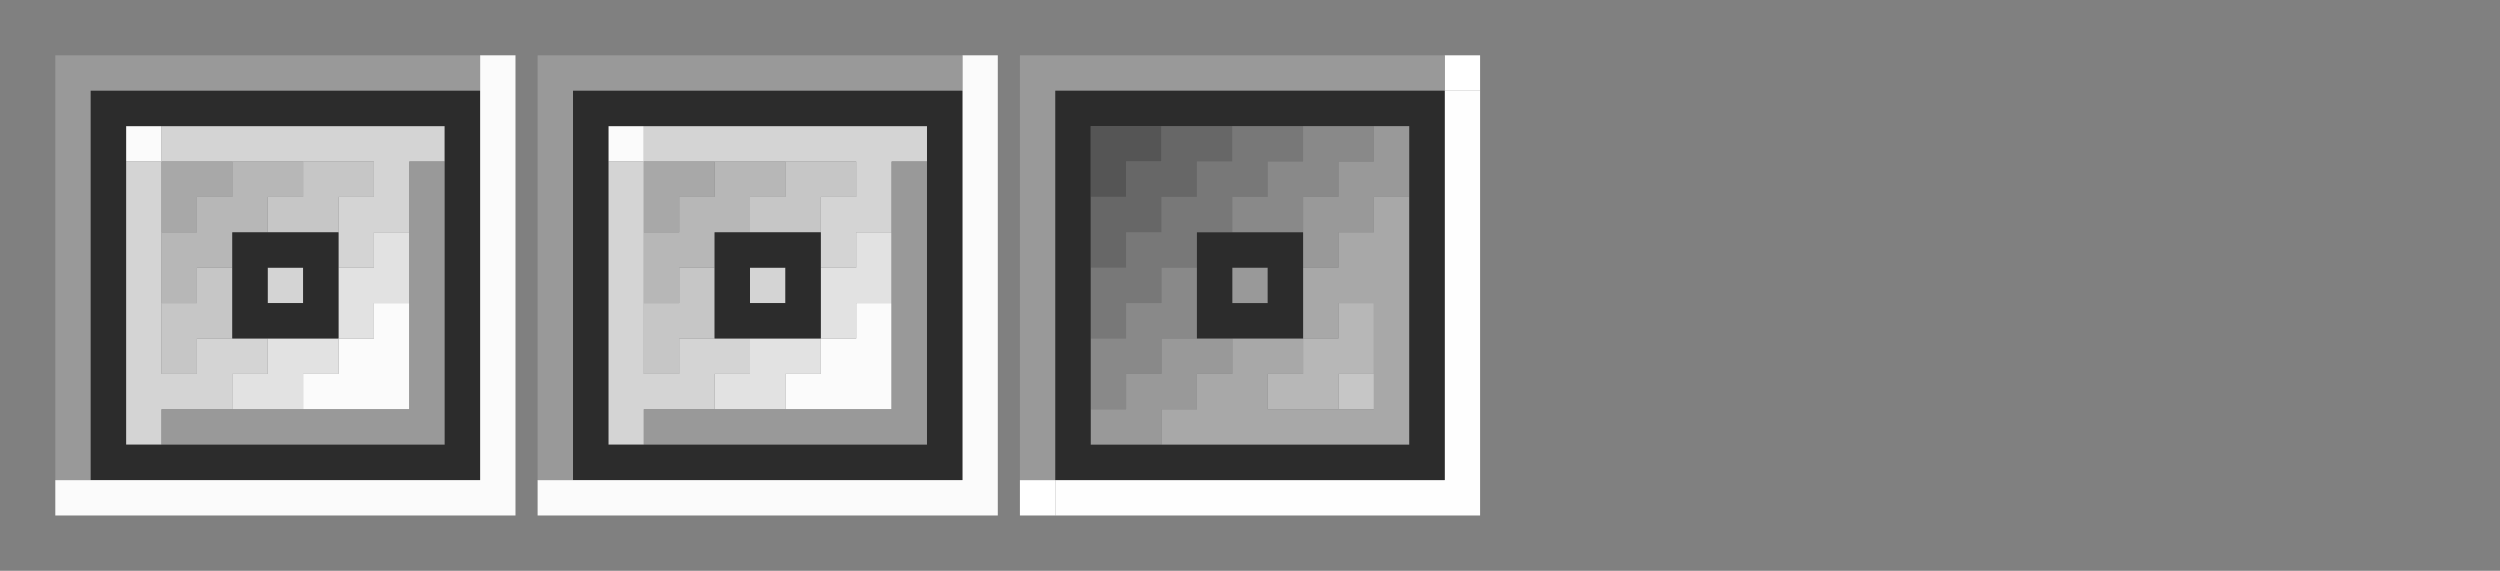 <?xml version="1.0" encoding="UTF-8" standalone="no"?>
<!-- Created with Inkscape (http://www.inkscape.org/) -->

<svg
   xmlns:dc="http://purl.org/dc/elements/1.1/"
   xmlns:cc="http://creativecommons.org/ns#"
   xmlns:rdf="http://www.w3.org/1999/02/22-rdf-syntax-ns#"
   xmlns:svg="http://www.w3.org/2000/svg"
   xmlns="http://www.w3.org/2000/svg"
   xmlns:sodipodi="http://sodipodi.sourceforge.net/DTD/sodipodi-0.dtd"
   xmlns:inkscape="http://www.inkscape.org/namespaces/inkscape"
   width="226"
   height="51.6"
   viewBox="0 0 226 51.6"
   version="1.1"
   id="svg8"
   inkscape:version="0.92.4 (5da689c313, 2019-01-14)"
   sodipodi:docname="alldesktops.svg">
  <rect x="0" y="0" width="226" height="51.6" fill="#808080" stroke="none"/>
  <sodipodi:namedview
     id="base"
     pagecolor="#ffffff"
     bordercolor="#666666"
     borderopacity="1.0"
     inkscape:pageopacity="0.0"
     inkscape:pageshadow="2"
     inkscape:zoom="2.8284271"
     inkscape:cx="163.41195"
     inkscape:cy="88.531886"
     inkscape:document-units="px"
     inkscape:current-layer="layer1"
     showgrid="false"
     units="px"
     inkscape:pagecheckerboard="true"
     inkscape:showpageshadow="false"
     inkscape:window-width="1920"
     inkscape:window-height="1028"
     inkscape:window-x="1366"
     inkscape:window-y="16"
     inkscape:window-maximized="1"
     inkscape:snap-global="true"
     fit-margin-top="5"
     fit-margin-left="5"
     fit-margin-right="5"
     fit-margin-bottom="5"
     inkscape:snap-midpoints="false"
     inkscape:snap-intersection-paths="false"
     showguides="true"
     inkscape:guide-bbox="true" />
  <defs
     id="defs2">
    <style
       id="current-color-scheme"
       type="text/css">
          .ColorScheme-Text {
          color:#31363b;
          }
          .ColorScheme-Background{
          
          }
          .ColorScheme-Highlight{
          
          }
          .ColorScheme-ViewText {
          color:#31363b;
          }
          .ColorScheme-ViewBackground{
          color:#fcfcfc;
          }
          .ColorScheme-ViewHover {
          
          }
          .ColorScheme-ViewFocus{
          
          }
          .ColorScheme-ButtonText {
          color:#31363b;
          }
          .ColorScheme-ButtonBackground{
          
          }
          .ColorScheme-ButtonHover {
          
          }
          .ColorScheme-ButtonFocus{
          
          }
      </style>
  </defs>
  <g
     transform="translate(94.82,-237.1)"
     id="layer1"
     inkscape:groupmode="layer"
     inkscape:label="Layer 1">
    <path
       inkscape:connector-curvature="0"
       id="inactive-center"
       d="m 40.98,262.9 v -20.8 h 20.8 20.8 v 20.8 20.8 h -20.8 -20.8 z"
       style="fill:#dddddd;fill-opacity:1;stroke-width:0.32;opacity:0" />
    <path
       inkscape:connector-curvature="0"
       id="deactivated-center"
       d="M 84.58,262.9 V 242.1 H 105.38 126.18 v 20.8 20.8 h -20.8 -20.8 z"
       style="fill:#dddddd;fill-opacity:1;stroke-width:0.32;opacity:0"
       inkscape:transform-center-x="60.858586"
       inkscape:transform-center-y="-17.929293" />
    <g
       id="active-center"
       transform="translate(-89.82,242.1)">
      <path
         inkscape:connector-curvature="0"
         id="path8132"
         d="m 0,40 v -1.6 H 19.2 38.4 V 19.2 0 h 1.6 1.6 V 20.8 41.6 H 20.8 0 Z m 22.4,-9.6 v -1.6 h 1.6 1.6 v -1.6 -1.6 h 1.6 1.6 v -1.6 -1.6 h 1.6 1.6 v 4.8 4.8 h -4.8 -4.8 z M 6.4,8 V 6.4 H 8 9.6 V 8 9.6 H 8 6.4 Z"
         style="fill:#fbfbfb;stroke-width:0.32" />
      <path
         inkscape:connector-curvature="0"
         id="path8130"
         d="m 16,30.4 v -1.6 h 1.6 1.6 v -1.6 -1.6 h 3.2 3.2 v -3.2 -3.2 h 1.6 1.6 v -1.6 -1.6 h 1.6 1.6 v 3.2 3.2 h -1.6 -1.6 v 1.6 1.6 h -1.6 -1.6 v 1.6 1.6 h -1.6 -1.6 v 1.6 1.6 h -3.2 -3.2 z"
         style="fill:#e2e2e2;stroke-width:0.32" />
      <path
         inkscape:connector-curvature="0"
         id="path8128"
         d="M 6.4,22.4 V 9.6 H 8 9.6 V 8 6.4 H 22.4 35.2 v 1.6 1.6 h -1.6 -1.6 v 3.2 3.2 h -1.6 -1.6 v 1.6 1.6 h -1.6 -1.6 v -3.2 -3.2 h 1.6 1.6 v -1.6 -1.6 h -9.6 -9.6 v 9.6 9.6 h 1.6 1.6 v -1.6 -1.6 h 3.2 3.2 v 1.6 1.6 h -1.6 -1.6 v 1.6 1.6 h -3.2 -3.2 v 1.6 1.6 H 8 6.4 Z m 12.8,-1.6 v -1.6 h 1.6 1.6 v 1.6 1.6 h -1.6 -1.6 z"
         style="fill:#d4d4d4;stroke-width:0.32" />
      <path
         inkscape:connector-curvature="0"
         id="path8126"
         d="m 9.6,25.6 v -3.2 h 1.6 1.6 v -1.6 -1.6 h 1.6 1.6 v 3.2 3.2 h -1.6 -1.6 v 1.6 1.6 h -1.6 -1.6 z m 9.6,-11.2 v -1.6 h 1.6 1.6 v -1.6 -1.6 h 3.2 3.2 v 1.6 1.6 h -1.6 -1.6 v 1.6 1.6 h -3.2 -3.2 z"
         style="fill:#c6c6c6;stroke-width:0.32" />
      <path
         inkscape:connector-curvature="0"
         id="path8124"
         d="m 9.6,19.2 v -3.2 h 1.6 1.6 v -1.6 -1.6 h 1.6 1.6 v -1.6 -1.6 h 3.2 3.2 v 1.6 1.6 h -1.6 -1.6 v 1.6 1.6 h -1.6 -1.6 v 1.6 1.6 h -1.6 -1.6 v 1.6 1.6 h -1.6 -1.6 z"
         style="fill:#b7b7b7;stroke-width:0.32" />
      <path
         inkscape:connector-curvature="0"
         id="path8122"
         d="M 9.6,12.8 V 9.6 h 3.2 3.2 v 1.6 1.6 h -1.6 -1.6 v 1.6 1.6 h -1.6 -1.6 z"
         style="fill:#a8a8a8;stroke-width:0.32" />
      <path
         inkscape:connector-curvature="0"
         id="path8120"
         d="M 0,19.2 V 0 H 19.2 38.4 V 1.6 3.2 H 20.8 3.2 V 20.8 38.4 H 1.6 0 Z m 9.6,14.4 v -1.6 H 20.8 32 V 20.8 9.6 h 1.6 1.6 V 22.4 35.2 H 22.4 9.6 Z"
         style="fill:#999999;stroke-width:0.32" />
      <path
         inkscape:connector-curvature="0"
         id="path8118"
         d="M 3.2,20.8 V 3.2 H 20.8 38.4 V 20.8 38.4 H 20.8 3.2 Z m 32,0 V 6.4 H 20.8 6.4 V 20.8 35.2 H 20.8 35.2 Z m -19.2,0 v -4.8 h 4.8 4.8 v 4.8 4.8 h -4.8 -4.8 z m 6.4,0 v -1.6 h -1.6 -1.6 v 1.6 1.6 h 1.6 1.6 z"
         style="fill:#2c2c2c;stroke-width:0.32" />
    </g>
    <g
       id="hover-center"
       transform="translate(-46.22,242.1)">
      <path
         inkscape:connector-curvature="0"
         id="path8132-1"
         d="m 0,40 v -1.6 H 19.2 38.4 V 19.2 0 h 1.6 1.6 V 20.8 41.6 H 20.8 0 Z m 22.4,-9.6 v -1.6 h 1.6 1.6 v -1.6 -1.6 h 1.6 1.6 v -1.6 -1.6 h 1.6 1.6 v 4.8 4.8 h -4.8 -4.8 z M 6.4,8 V 6.4 H 8 9.6 V 8 9.6 H 8 6.4 Z"
         style="fill:#fbfbfb;stroke-width:0.32" />
      <path
         inkscape:connector-curvature="0"
         id="path8130-2"
         d="m 16,30.4 v -1.6 h 1.6 1.6 v -1.6 -1.6 h 3.2 3.2 v -3.2 -3.2 h 1.6 1.6 v -1.6 -1.6 h 1.6 1.6 v 3.2 3.2 h -1.6 -1.6 v 1.6 1.6 h -1.6 -1.6 v 1.6 1.6 h -1.6 -1.6 v 1.6 1.6 h -3.2 -3.2 z"
         style="fill:#e2e2e2;stroke-width:0.32" />
      <path
         inkscape:connector-curvature="0"
         id="path8128-7"
         d="M 6.4,22.4 V 9.6 H 8 9.6 V 8 6.4 H 22.4 35.2 v 1.6 1.6 h -1.6 -1.6 v 3.2 3.2 h -1.6 -1.6 v 1.6 1.6 h -1.6 -1.6 v -3.2 -3.2 h 1.6 1.6 v -1.6 -1.6 h -9.6 -9.6 v 9.6 9.6 h 1.6 1.6 v -1.6 -1.6 h 3.2 3.2 v 1.6 1.6 h -1.6 -1.6 v 1.6 1.6 h -3.2 -3.2 v 1.6 1.6 H 8 6.4 Z m 12.8,-1.6 v -1.6 h 1.6 1.6 v 1.6 1.6 h -1.6 -1.6 z"
         style="fill:#d4d4d4;stroke-width:0.32" />
      <path
         inkscape:connector-curvature="0"
         id="path8126-0"
         d="m 9.6,25.6 v -3.2 h 1.6 1.6 v -1.6 -1.6 h 1.6 1.6 v 3.2 3.2 h -1.6 -1.6 v 1.6 1.6 h -1.6 -1.6 z m 9.6,-11.2 v -1.6 h 1.6 1.6 v -1.6 -1.6 h 3.2 3.2 v 1.6 1.6 h -1.6 -1.6 v 1.6 1.6 h -3.2 -3.2 z"
         style="fill:#c6c6c6;stroke-width:0.32" />
      <path
         inkscape:connector-curvature="0"
         id="path8124-9"
         d="m 9.6,19.2 v -3.2 h 1.6 1.6 v -1.6 -1.6 h 1.6 1.6 v -1.6 -1.6 h 3.2 3.2 v 1.6 1.6 h -1.6 -1.6 v 1.6 1.6 h -1.6 -1.6 v 1.6 1.6 h -1.6 -1.6 v 1.6 1.6 h -1.6 -1.6 z"
         style="fill:#b7b7b7;stroke-width:0.32" />
      <path
         inkscape:connector-curvature="0"
         id="path8122-3"
         d="M 9.6,12.8 V 9.6 h 3.2 3.2 v 1.6 1.6 h -1.6 -1.6 v 1.6 1.6 h -1.6 -1.6 z"
         style="fill:#a8a8a8;stroke-width:0.32" />
      <path
         inkscape:connector-curvature="0"
         id="path8120-6"
         d="M 0,19.2 V 0 H 19.2 38.4 V 1.6 3.2 H 20.8 3.2 V 20.8 38.4 H 1.6 0 Z m 9.6,14.4 v -1.6 H 20.8 32 V 20.8 9.6 h 1.6 1.6 V 22.4 35.2 H 22.4 9.6 Z"
         style="fill:#999999;stroke-width:0.32" />
      <path
         inkscape:connector-curvature="0"
         id="path8118-0"
         d="M 3.2,20.8 V 3.2 H 20.8 38.4 V 20.8 38.4 H 20.8 3.2 Z m 32,0 V 6.4 H 20.8 6.4 V 20.8 35.2 H 20.8 35.2 Z m -19.2,0 v -4.8 h 4.8 4.8 v 4.8 4.8 h -4.8 -4.8 z m 6.4,0 v -1.6 h -1.6 -1.6 v 1.6 1.6 h 1.6 1.6 z"
         style="fill:#2c2c2c;stroke-width:0.32" />
    </g>
    <g
       id="pressed-center"
       transform="translate(-2.62,242.1)">
      <path
         inkscape:connector-curvature="0"
         id="path857-3-2"
         d="M 1.6,41.6 H 0 v -1.6 -1.6 h 1.6 1.6 v 1.6 1.6 z M 40,3.2 h -1.6 V 1.6 0 h 1.6 1.6 v 1.6 1.6 z"
         style="fill:#ffffff;stroke-width:0.32" />
      <path
         inkscape:connector-curvature="0"
         id="path855-6-6"
         d="M 22.4,41.6 H 3.2 v -1.6 -1.6 H 20.8 38.4 V 20.8 3.2 h 1.6 1.6 V 22.4 41.6 Z"
         style="fill:#fefefe;stroke-width:0.32" />
      <path
         inkscape:connector-curvature="0"
         id="path853-1"
         d="m 30.4,32 h -1.6 v -1.6 -1.6 h 1.6 1.6 v 1.6 1.6 z"
         style="fill:#c6c6c6;stroke-width:0.32" />
      <path
         inkscape:connector-curvature="0"
         id="path851-8"
         d="m 25.6,32 h -3.2 v -1.6 -1.6 h 1.6 1.6 v -1.6 -1.6 h 1.6 1.6 v -1.6 -1.6 h 1.6 1.6 v 3.2 3.2 h -1.6 -1.6 v 1.6 1.6 z"
         style="fill:#b7b7b7;stroke-width:0.32" />
      <path
         inkscape:connector-curvature="0"
         id="path849-7-7"
         d="m 24,35.2 h -11.2 v -1.6 -1.6 h 1.6 1.6 v -1.6 -1.6 h 1.6 1.6 v -1.6 -1.6 h 3.2 3.2 v -3.2 -3.2 h 1.6 1.6 v -1.6 -1.6 h 1.6 1.6 v -1.6 -1.6 h 1.6 1.6 v 11.2 11.2 z m 3.2,-3.2 h 4.8 v -4.8 -4.8 h -1.6 -1.6 v 1.6 1.6 h -1.6 -1.6 v 1.6 1.6 h -1.6 -1.6 v 1.6 1.6 z"
         style="fill:#a8a8a8;stroke-width:0.32" />
      <path
         inkscape:connector-curvature="0"
         id="path847-5-9"
         d="M 1.6,38.4 H 0 V 19.2 0 H 19.2 38.4 V 1.6 3.2 H 20.8 3.2 V 20.8 38.4 Z m 8,-3.2 H 6.4 v -1.6 -1.6 h 1.6 1.6 v -1.6 -1.6 h 1.6 1.6 v -1.6 -1.6 h 3.2 3.2 v 1.6 1.6 h -1.6 -1.6 v 1.6 1.6 h -1.6 -1.6 v 1.6 1.6 z M 20.8,22.4 h -1.6 v -1.6 -1.6 h 1.6 1.6 v 1.6 1.6 z m 6.4,-3.2 h -1.6 v -3.2 -3.2 h 1.6 1.6 v -1.6 -1.6 h 1.6 1.6 V 8 6.4 h 1.6 1.6 v 3.2 3.2 h -1.6 -1.6 v 1.6 1.6 h -1.6 -1.6 v 1.6 1.6 z"
         style="fill:#999999;stroke-width:0.32" />
      <path
         inkscape:connector-curvature="0"
         id="path845-3-2"
         d="M 8,32 H 6.4 v -3.2 -3.2 h 1.6 1.6 v -1.6 -1.6 h 1.6 1.6 v -1.6 -1.6 h 1.6 1.6 v 3.2 3.2 h -1.6 -1.6 v 1.6 1.6 h -1.6 -1.6 v 1.6 1.6 z M 22.4,16 h -3.2 v -1.6 -1.6 h 1.6 1.6 v -1.6 -1.6 h 1.6 1.6 V 8 6.4 h 3.2 3.2 v 1.6 1.6 h -1.6 -1.6 v 1.6 1.6 h -1.6 -1.6 v 1.6 1.6 z"
         style="fill:#898989;stroke-width:0.32" />
      <path
         inkscape:connector-curvature="0"
         id="path843-5-0"
         d="M 8,25.6 H 6.4 v -3.2 -3.2 h 1.6 1.6 v -1.6 -1.6 h 1.6 1.6 v -1.6 -1.6 h 1.6 1.6 v -1.6 -1.6 h 1.6 1.6 V 8 6.4 h 3.2 3.2 v 1.6 1.6 h -1.6 -1.6 v 1.6 1.6 h -1.6 -1.6 v 1.6 1.6 h -1.6 -1.6 v 1.6 1.6 h -1.6 -1.6 v 1.6 1.6 h -1.6 -1.6 v 1.6 1.6 z"
         style="fill:#787878;stroke-width:0.32" />
      <path
         inkscape:connector-curvature="0"
         id="path841-6-2"
         d="M 8,19.2 H 6.4 v -3.2 -3.2 h 1.6 1.6 v -1.6 -1.6 h 1.6 1.6 V 8 6.4 h 3.2 3.2 v 1.6 1.6 h -1.6 -1.6 v 1.6 1.6 h -1.6 -1.6 v 1.6 1.6 h -1.6 -1.6 v 1.6 1.6 z"
         style="fill:#676767;stroke-width:0.32" />
      <path
         inkscape:connector-curvature="0"
         id="path839-2-3"
         d="M 8,12.8 H 6.4 V 9.6 6.4 h 3.2 3.2 v 1.6 1.6 h -1.6 -1.6 v 1.6 1.6 z"
         style="fill:#555555;stroke-width:0.32" />
      <path
         inkscape:connector-curvature="0"
         id="path837-7"
         d="M 20.8,38.4 H 3.2 V 20.8 3.2 H 20.8 38.4 V 20.8 38.4 Z m 0,-3.2 H 35.2 V 20.8 6.4 H 20.8 6.4 V 20.8 35.2 Z m 0,-9.6 h -4.8 v -4.8 -4.8 h 4.8 4.8 v 4.8 4.8 z m 0,-3.2 h 1.6 v -1.6 -1.6 h -1.6 -1.6 v 1.6 1.6 z"
         style="fill:#2c2c2c;stroke-width:0.32" />
    </g>
  </g>
</svg>
